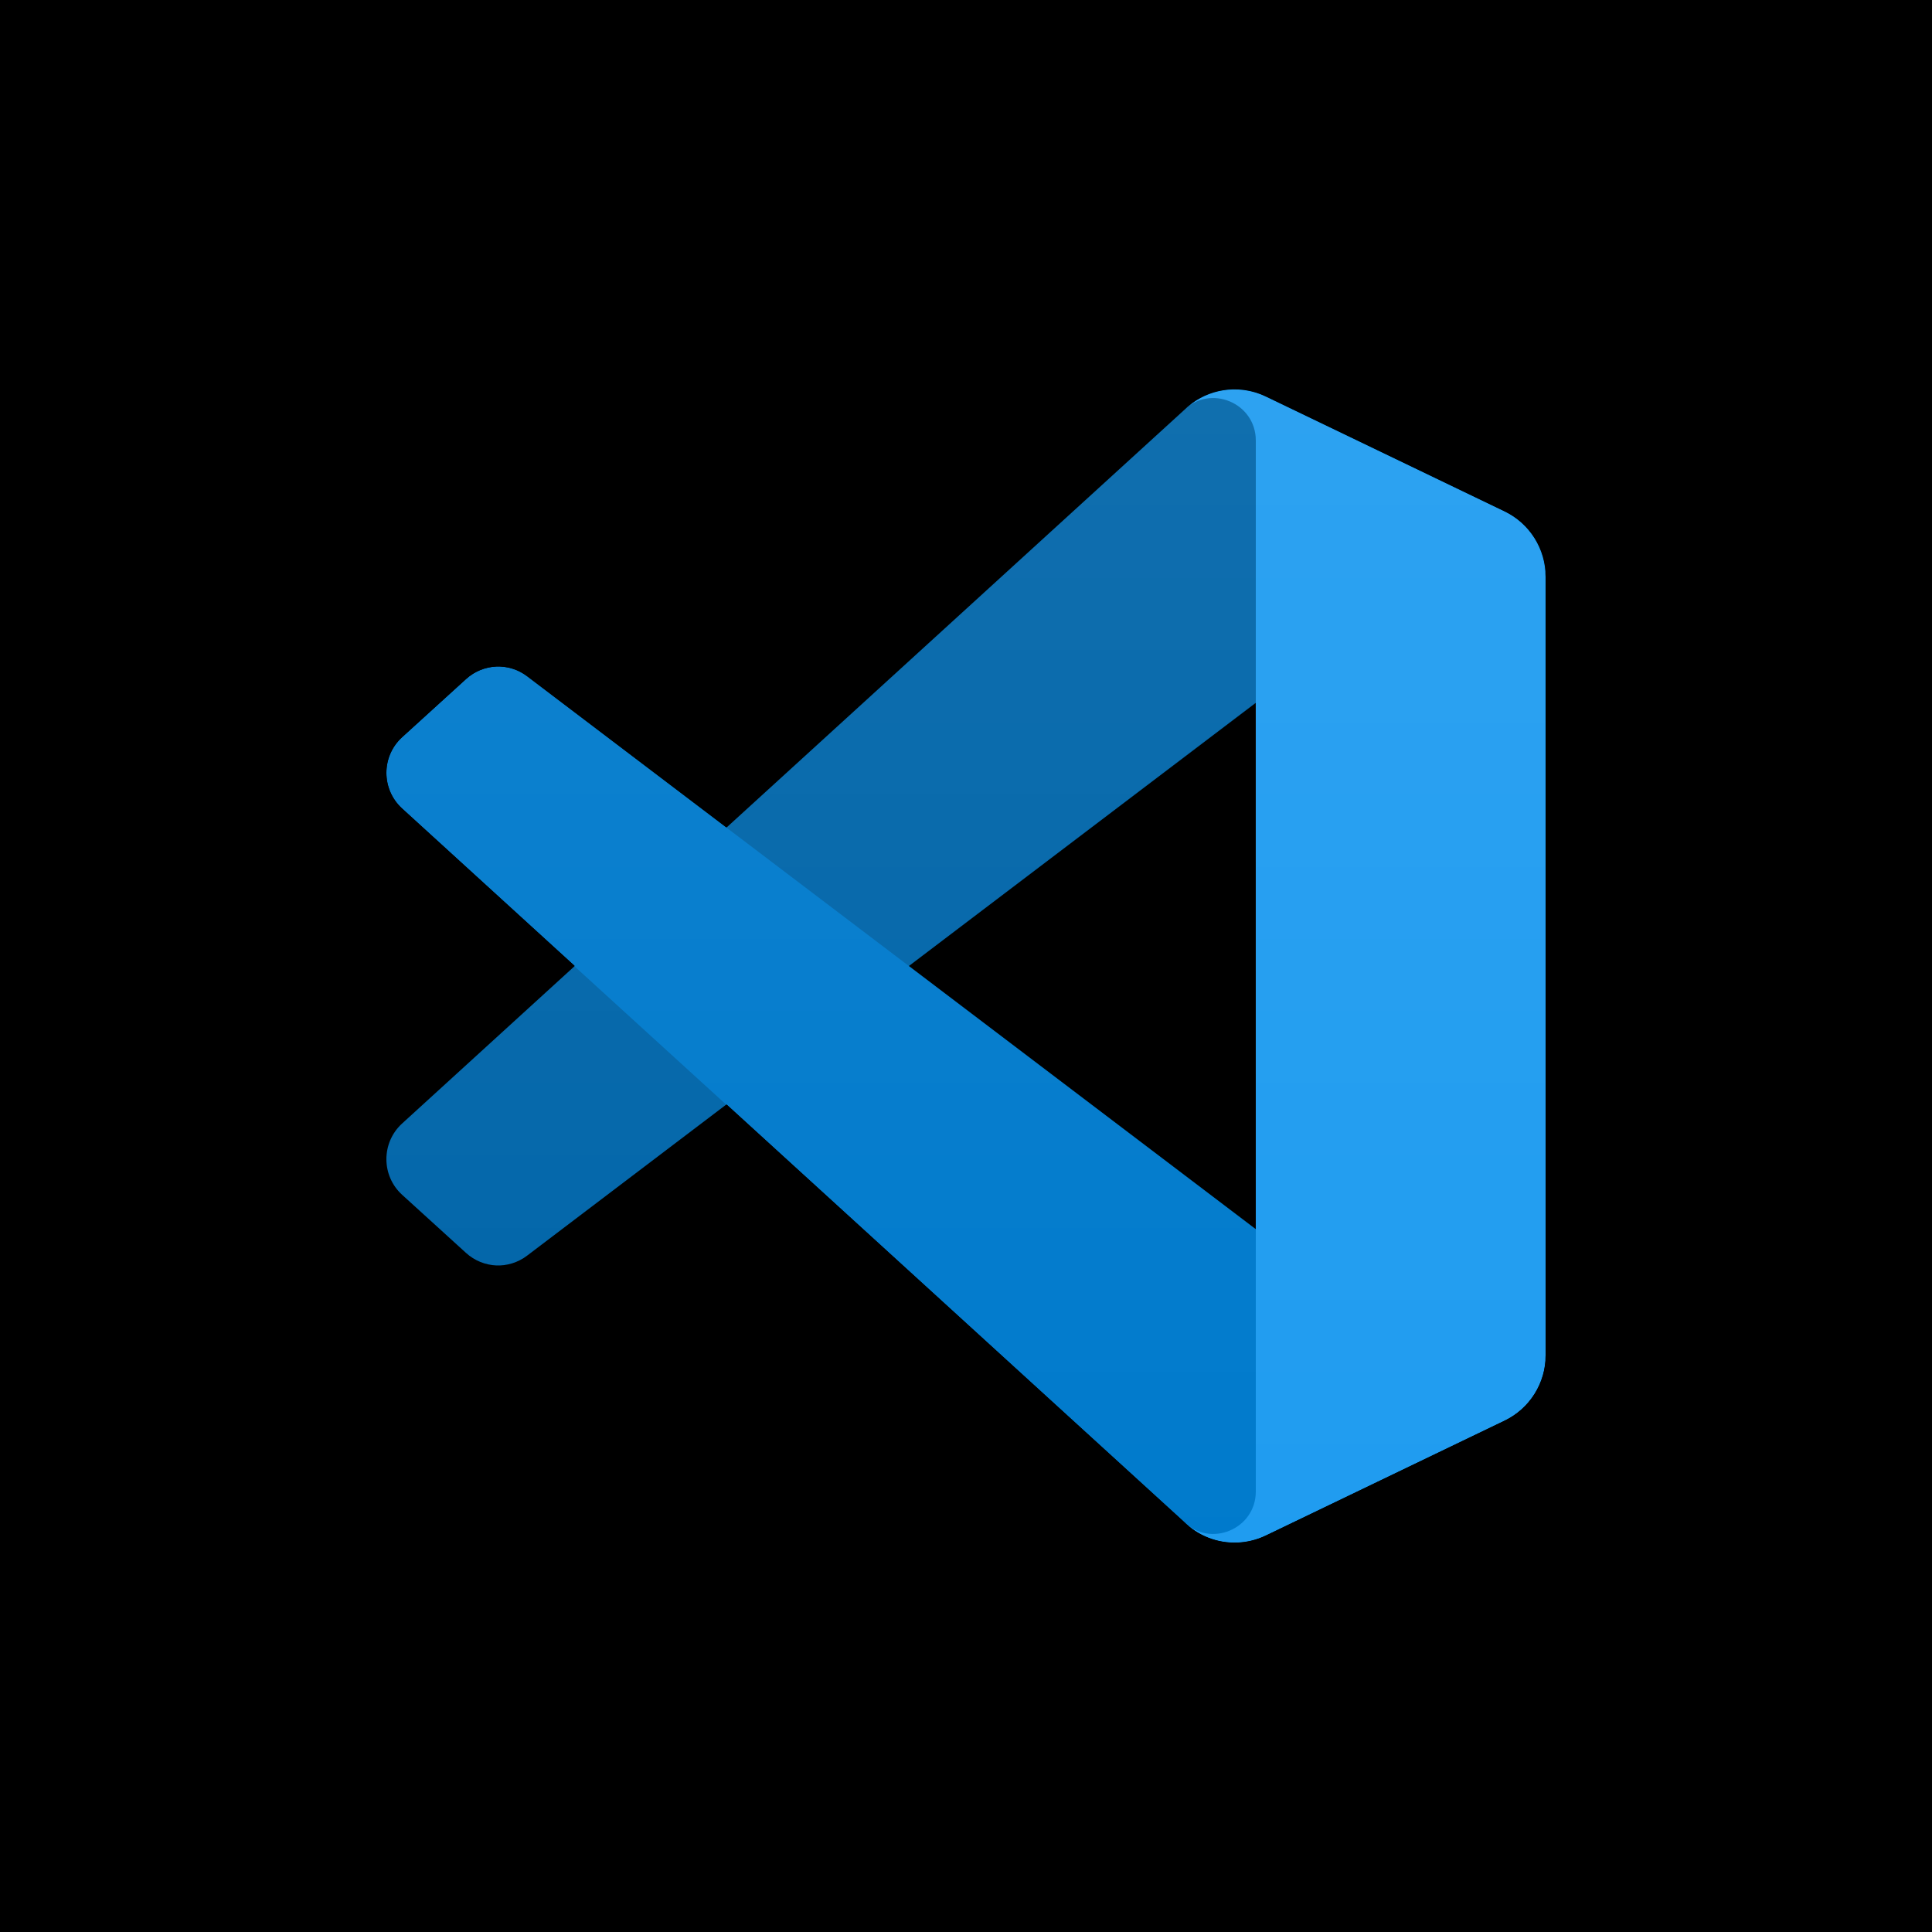 <?xml version="1.0" encoding="UTF-8" standalone="no"?><!-- Generator: Gravit.io --><svg xmlns="http://www.w3.org/2000/svg" xmlns:xlink="http://www.w3.org/1999/xlink" style="isolation:isolate" viewBox="0 0 100 100" width="100pt" height="100pt"><rect x="0" y="0" width="100" height="100" transform="matrix(1,0,0,1,0,0)" fill="rgb(0,0,0)"/><clipPath id="_clipPath_MRd5q6HzJuSs1nPvrbjC7Vo25iyNo1On"><path d=" M 62.547 79.59 C 63.492 79.958 64.57 79.935 65.524 79.476 L 77.877 73.532 C 79.175 72.907 80 71.593 80 70.152 L 80 29.848 C 80 28.407 79.175 27.093 77.877 26.468 L 65.524 20.524 C 64.272 19.922 62.807 20.069 61.708 20.868 C 61.551 20.982 61.402 21.11 61.261 21.25 L 37.613 42.825 L 27.312 35.006 C 26.353 34.278 25.012 34.337 24.122 35.148 L 20.818 38.153 C 19.728 39.144 19.727 40.858 20.815 41.85 L 29.748 50 L 20.815 58.15 C 19.727 59.142 19.728 60.856 20.818 61.847 L 24.122 64.852 C 25.012 65.662 26.353 65.722 27.312 64.994 L 37.613 57.175 L 61.261 78.75 C 61.636 79.124 62.075 79.406 62.547 79.59 Z  M 65.009 36.379 L 47.065 50 L 65.009 63.621 L 65.009 36.379 Z " fill-rule="evenodd" fill="rgb(255,255,255)"/></clipPath><g clip-path="url(#_clipPath_MRd5q6HzJuSs1nPvrbjC7Vo25iyNo1On)"><path d=" M 77.877 26.478 L 65.514 20.525 C 64.083 19.836 62.373 20.127 61.25 21.25 L 20.779 58.15 C 19.69 59.142 19.692 60.856 20.782 61.847 L 24.087 64.852 C 24.979 65.662 26.321 65.722 27.28 64.994 L 76.016 28.022 C 77.651 26.781 80 27.948 80 30 L 80 29.856 C 80 28.416 79.175 27.103 77.877 26.478 Z " fill="rgb(0,101,169)"/><g filter="url(#e5ozRCOcEV2sh5sBiBhaS3TTrjzLle8e)"><path d=" M 77.877 73.522 L 65.514 79.475 C 64.083 80.164 62.373 79.873 61.25 78.75 L 20.779 41.85 C 19.69 40.858 19.692 39.144 20.782 38.153 L 24.087 35.148 C 24.979 34.337 26.321 34.278 27.28 35.006 L 76.016 71.978 C 77.651 73.218 80 72.052 80 70 L 80 70.144 C 80 71.584 79.175 72.897 77.877 73.522 Z " fill="rgb(0,122,204)"/></g><defs><filter id="e5ozRCOcEV2sh5sBiBhaS3TTrjzLle8e" x="-200%" y="-200%" width="400%" height="400%" filterUnits="objectBoundingBox" color-interpolation-filters="sRGB"><feGaussianBlur xmlns="http://www.w3.org/2000/svg" in="SourceGraphic" stdDeviation="10.667"/><feOffset xmlns="http://www.w3.org/2000/svg" dx="0" dy="0" result="pf_100_offsetBlur"/><feFlood xmlns="http://www.w3.org/2000/svg" flood-color="#000000" flood-opacity="0"/><feComposite xmlns="http://www.w3.org/2000/svg" in2="pf_100_offsetBlur" operator="in" result="pf_100_dropShadow"/><feBlend xmlns="http://www.w3.org/2000/svg" in="SourceGraphic" in2="pf_100_dropShadow" mode="normal"/></filter></defs><g filter="url(#HNcJTBRdVlZ3yhITVG0lhHKdiNCdsM55)"><path d=" M 65.515 79.476 C 64.083 80.164 62.373 79.873 61.25 78.75 C 62.634 80.134 65 79.154 65 77.197 L 65 22.803 C 65 20.846 62.634 19.866 61.25 21.25 C 62.373 20.127 64.083 19.836 65.515 20.524 L 77.875 26.468 C 79.174 27.093 80 28.407 80 29.848 L 80 70.152 C 80 71.593 79.174 72.907 77.875 73.532 L 65.515 79.476 Z " fill="rgb(31,156,240)"/></g><defs><filter id="HNcJTBRdVlZ3yhITVG0lhHKdiNCdsM55" x="-200%" y="-200%" width="400%" height="400%" filterUnits="objectBoundingBox" color-interpolation-filters="sRGB"><feGaussianBlur xmlns="http://www.w3.org/2000/svg" in="SourceGraphic" stdDeviation="10.667"/><feOffset xmlns="http://www.w3.org/2000/svg" dx="0" dy="0" result="pf_100_offsetBlur"/><feFlood xmlns="http://www.w3.org/2000/svg" flood-color="#000000" flood-opacity="0"/><feComposite xmlns="http://www.w3.org/2000/svg" in2="pf_100_offsetBlur" operator="in" result="pf_100_dropShadow"/><feBlend xmlns="http://www.w3.org/2000/svg" in="SourceGraphic" in2="pf_100_dropShadow" mode="normal"/></filter></defs><g style="opacity:0.25;"><g opacity="0.25"><linearGradient id="_lgradient_76" x1="0.5" y1="-3.916454121080659e-9" x2="0.5" y2="1" gradientTransform="matrix(60,0,0,59.691,19.963,20.155)" gradientUnits="userSpaceOnUse"><stop offset="0%" stop-opacity="1" style="stop-color:rgb(255,255,255)"/><stop offset="100%" stop-opacity="0" style="stop-color:rgb(255,255,255)"/></linearGradient><path d=" M 62.51 79.59 C 63.455 79.958 64.533 79.935 65.487 79.476 L 77.84 73.532 C 79.138 72.907 79.963 71.593 79.963 70.152 L 79.963 29.848 C 79.963 28.407 79.138 27.093 77.84 26.468 L 65.487 20.524 C 64.235 19.922 62.77 20.069 61.671 20.868 C 61.515 20.982 61.365 21.11 61.225 21.25 L 37.576 42.825 L 27.276 35.006 C 26.317 34.278 24.976 34.337 24.085 35.148 L 20.781 38.153 C 19.692 39.144 19.691 40.858 20.778 41.85 L 29.712 50 L 20.778 58.15 C 19.691 59.142 19.692 60.856 20.781 61.847 L 24.085 64.852 C 24.976 65.662 26.317 65.722 27.276 64.994 L 37.576 57.175 L 61.225 78.75 C 61.599 79.124 62.038 79.406 62.51 79.59 Z  M 64.973 36.379 L 47.029 50 L 64.973 63.621 L 64.973 36.379 Z " fill-rule="evenodd" fill="url(#_lgradient_76)"/></g></g></g></svg>